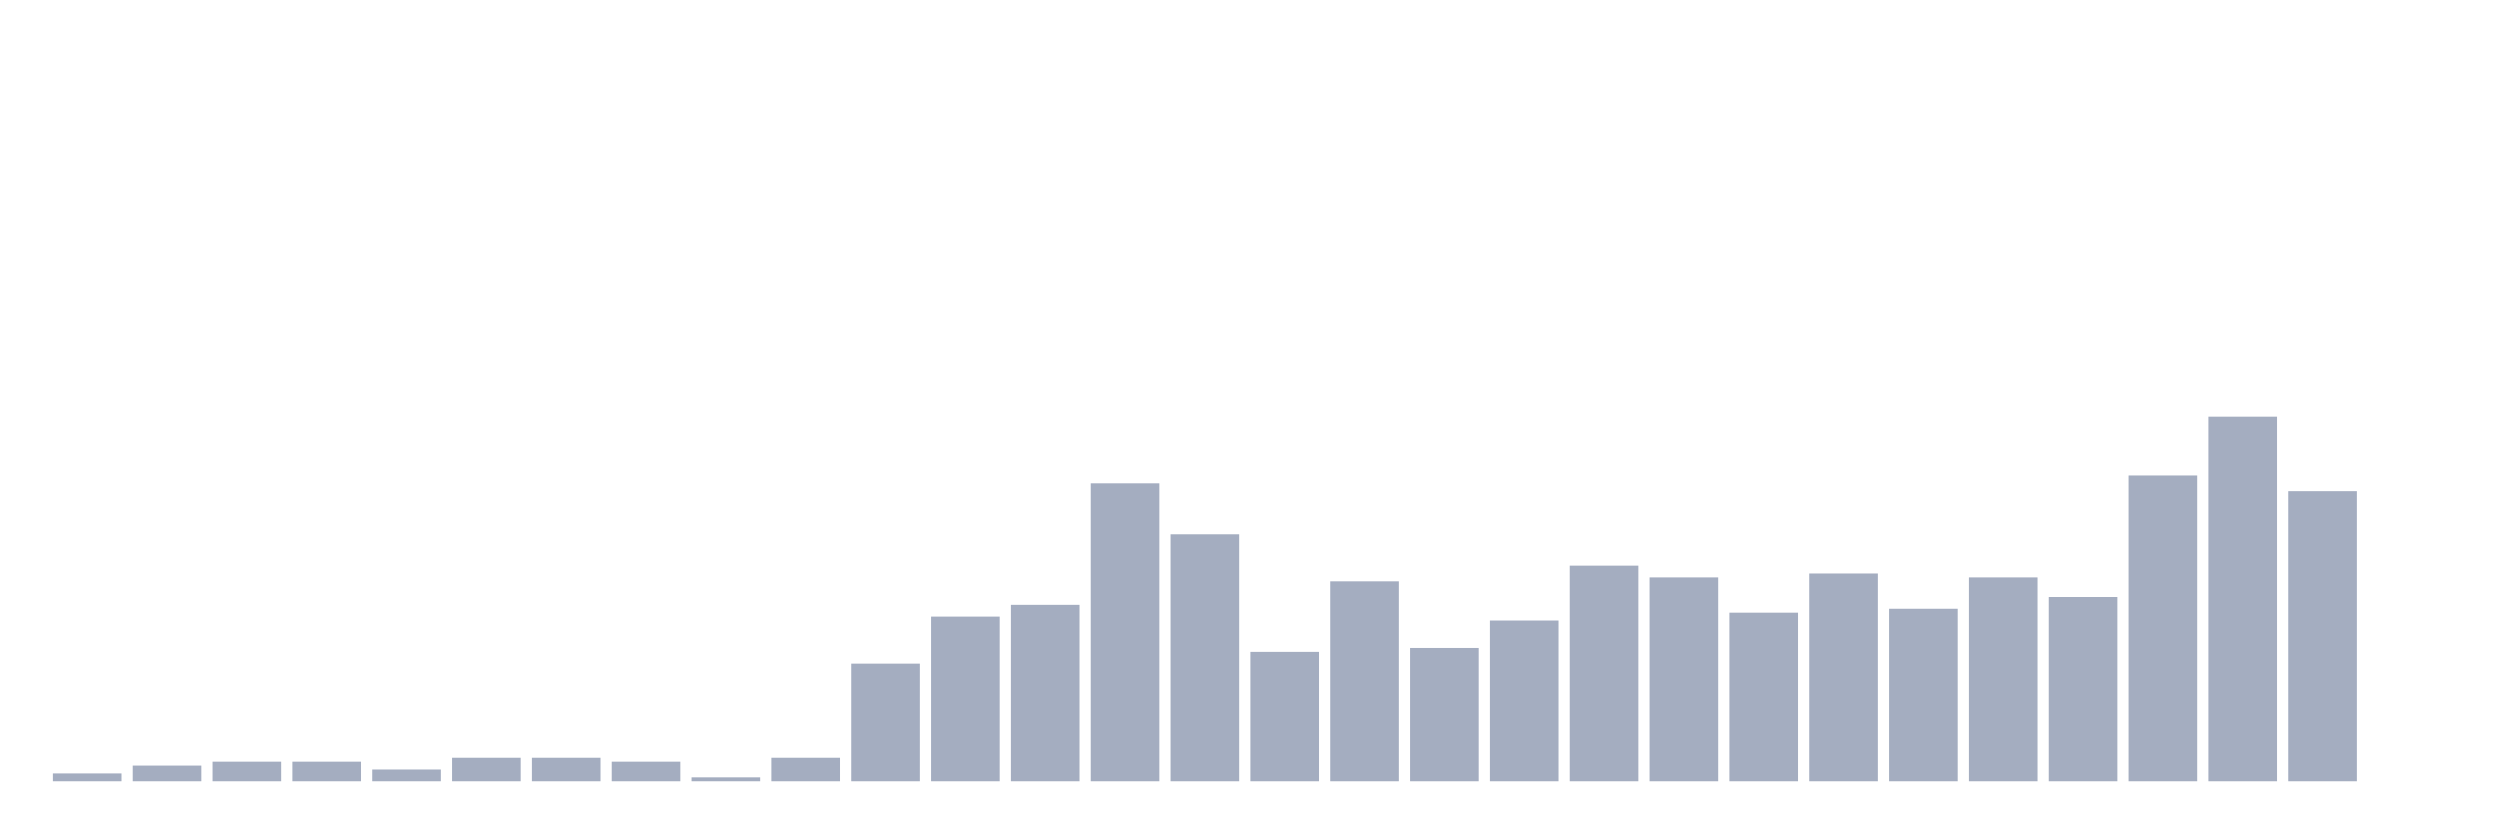<svg xmlns="http://www.w3.org/2000/svg" viewBox="0 0 480 160"><g transform="translate(10,10)"><rect class="bar" x="0.153" width="13.175" y="138.495" height="1.505" fill="rgb(164,173,192)"></rect><rect class="bar" x="15.482" width="13.175" y="136.989" height="3.011" fill="rgb(164,173,192)"></rect><rect class="bar" x="30.81" width="13.175" y="136.237" height="3.763" fill="rgb(164,173,192)"></rect><rect class="bar" x="46.138" width="13.175" y="136.237" height="3.763" fill="rgb(164,173,192)"></rect><rect class="bar" x="61.466" width="13.175" y="137.742" height="2.258" fill="rgb(164,173,192)"></rect><rect class="bar" x="76.794" width="13.175" y="135.484" height="4.516" fill="rgb(164,173,192)"></rect><rect class="bar" x="92.123" width="13.175" y="135.484" height="4.516" fill="rgb(164,173,192)"></rect><rect class="bar" x="107.451" width="13.175" y="136.237" height="3.763" fill="rgb(164,173,192)"></rect><rect class="bar" x="122.779" width="13.175" y="139.247" height="0.753" fill="rgb(164,173,192)"></rect><rect class="bar" x="138.107" width="13.175" y="135.484" height="4.516" fill="rgb(164,173,192)"></rect><rect class="bar" x="153.436" width="13.175" y="117.419" height="22.581" fill="rgb(164,173,192)"></rect><rect class="bar" x="168.764" width="13.175" y="108.387" height="31.613" fill="rgb(164,173,192)"></rect><rect class="bar" x="184.092" width="13.175" y="106.129" height="33.871" fill="rgb(164,173,192)"></rect><rect class="bar" x="199.42" width="13.175" y="82.796" height="57.204" fill="rgb(164,173,192)"></rect><rect class="bar" x="214.748" width="13.175" y="92.581" height="47.419" fill="rgb(164,173,192)"></rect><rect class="bar" x="230.077" width="13.175" y="115.161" height="24.839" fill="rgb(164,173,192)"></rect><rect class="bar" x="245.405" width="13.175" y="101.613" height="38.387" fill="rgb(164,173,192)"></rect><rect class="bar" x="260.733" width="13.175" y="114.409" height="25.591" fill="rgb(164,173,192)"></rect><rect class="bar" x="276.061" width="13.175" y="109.14" height="30.86" fill="rgb(164,173,192)"></rect><rect class="bar" x="291.39" width="13.175" y="98.602" height="41.398" fill="rgb(164,173,192)"></rect><rect class="bar" x="306.718" width="13.175" y="100.86" height="39.14" fill="rgb(164,173,192)"></rect><rect class="bar" x="322.046" width="13.175" y="107.634" height="32.366" fill="rgb(164,173,192)"></rect><rect class="bar" x="337.374" width="13.175" y="100.108" height="39.892" fill="rgb(164,173,192)"></rect><rect class="bar" x="352.702" width="13.175" y="106.882" height="33.118" fill="rgb(164,173,192)"></rect><rect class="bar" x="368.031" width="13.175" y="100.86" height="39.14" fill="rgb(164,173,192)"></rect><rect class="bar" x="383.359" width="13.175" y="104.624" height="35.376" fill="rgb(164,173,192)"></rect><rect class="bar" x="398.687" width="13.175" y="81.29" height="58.71" fill="rgb(164,173,192)"></rect><rect class="bar" x="414.015" width="13.175" y="70" height="70" fill="rgb(164,173,192)"></rect><rect class="bar" x="429.344" width="13.175" y="84.301" height="55.699" fill="rgb(164,173,192)"></rect><rect class="bar" x="444.672" width="13.175" y="140" height="0" fill="rgb(164,173,192)"></rect></g></svg>